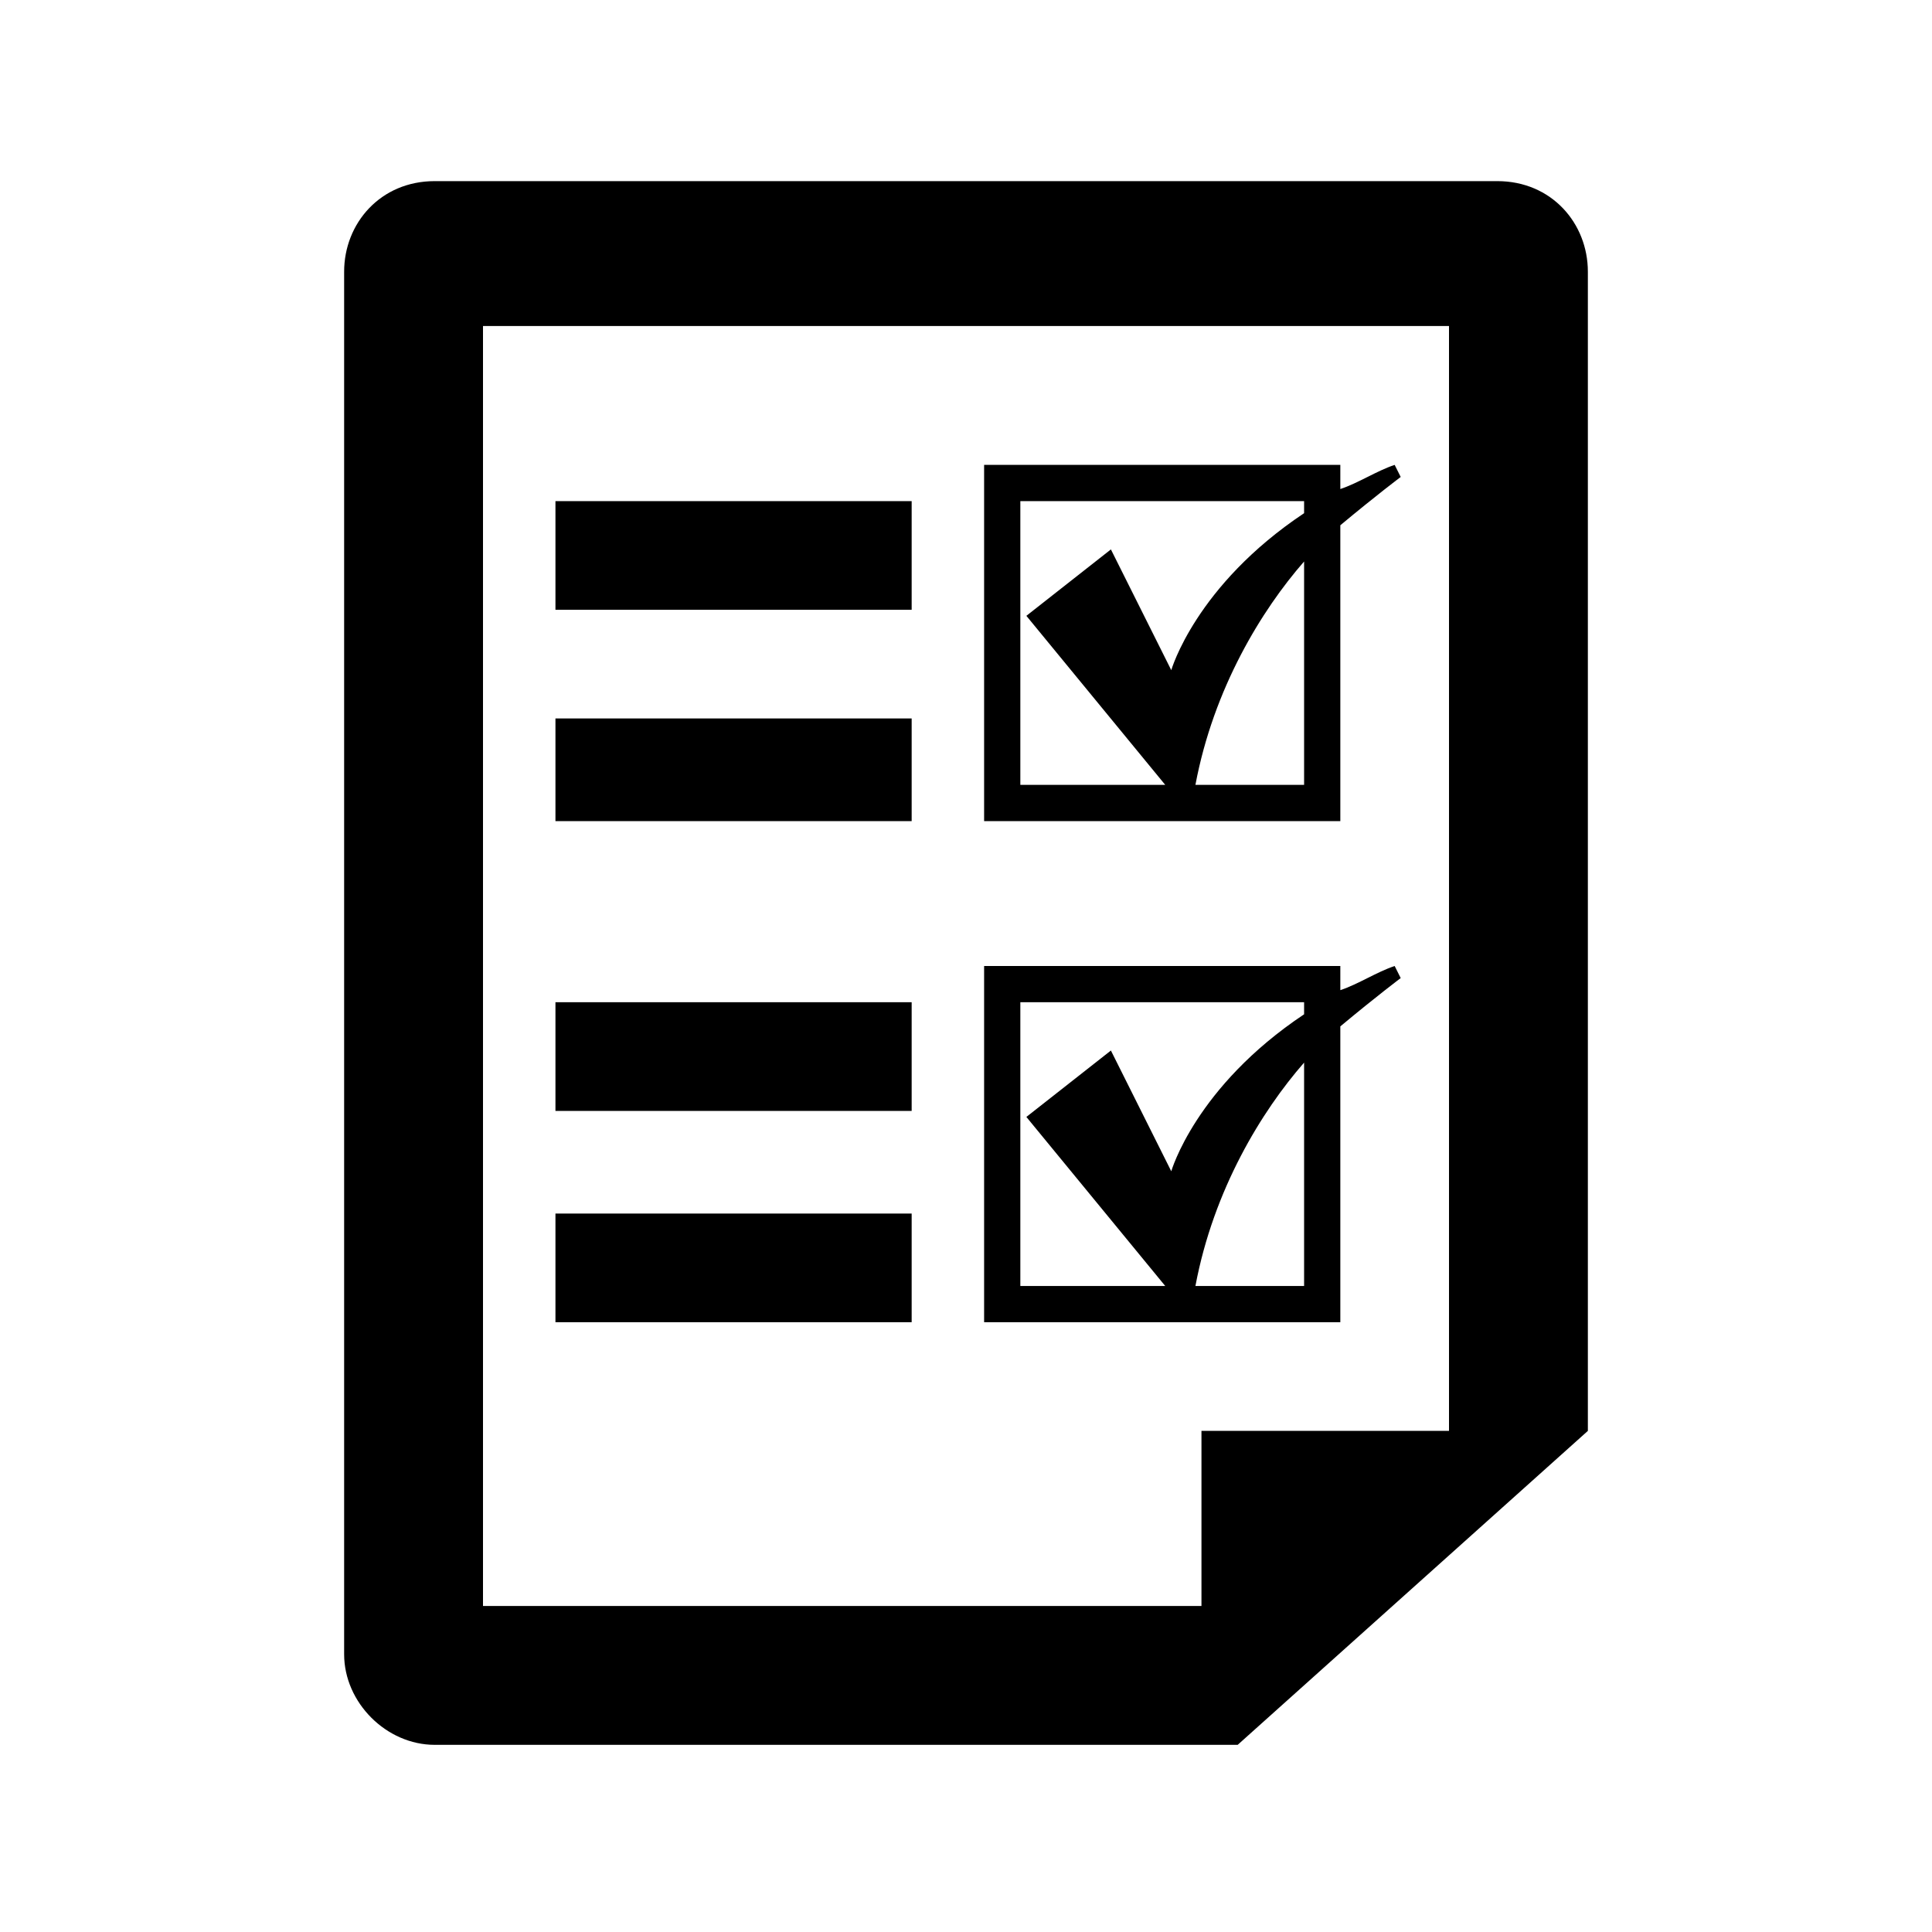 <!-- Generated by IcoMoon.io -->
<svg version="1.1" xmlns="http://www.w3.org/2000/svg" width="32" height="32" viewBox="0 0 32 32">
<title>total_tasks</title>
<path d="M22.2 8.7c0.6-0.5 1-0.8 1-0.8l-0.1-0.2c-0.3 0.1-0.6 0.3-0.9 0.4v-0.4h-5.9v5.9h5.9v-4.9zM21.6 13h-1.8c0.3-1.6 1.1-2.9 1.8-3.7v3.7zM21.6 8.5c-1.8 1.2-2.2 2.6-2.2 2.6l-1-2-1.4 1.1 2.3 2.8h-2.4v-4.7h4.7c0 0 0 0.2 0 0.2zM15.1 16.6h-5.9v1.8h5.9v-1.8zM15.1 20.1h-5.9v1.8h5.9v-1.8zM24.8 3h-17.6c-0.9 0-1.5 0.7-1.5 1.5v22.9c0 0.8 0.7 1.5 1.5 1.5h13.3l5.8-5.2v-19.2c0-0.8-0.6-1.5-1.5-1.5zM24 23.7h-4.1v2.9h-11.9v-21.2h16v18.3zM15.1 11.9h-5.9v1.7h5.9v-1.7zM15.1 8.3h-5.9v1.8h5.9v-1.8zM22.2 17c0.6-0.5 1-0.8 1-0.8l-0.1-0.2c-0.3 0.1-0.6 0.3-0.9 0.4v-0.4h-5.9v5.9h5.9v-4.9zM21.6 21.3h-1.8c0.3-1.6 1.1-2.9 1.8-3.7v3.7zM21.6 16.8c-1.8 1.2-2.2 2.6-2.2 2.6l-1-2-1.4 1.1 2.3 2.8h-2.4v-4.7h4.7c0 0 0 0.2 0 0.2z"></path>
</svg>
